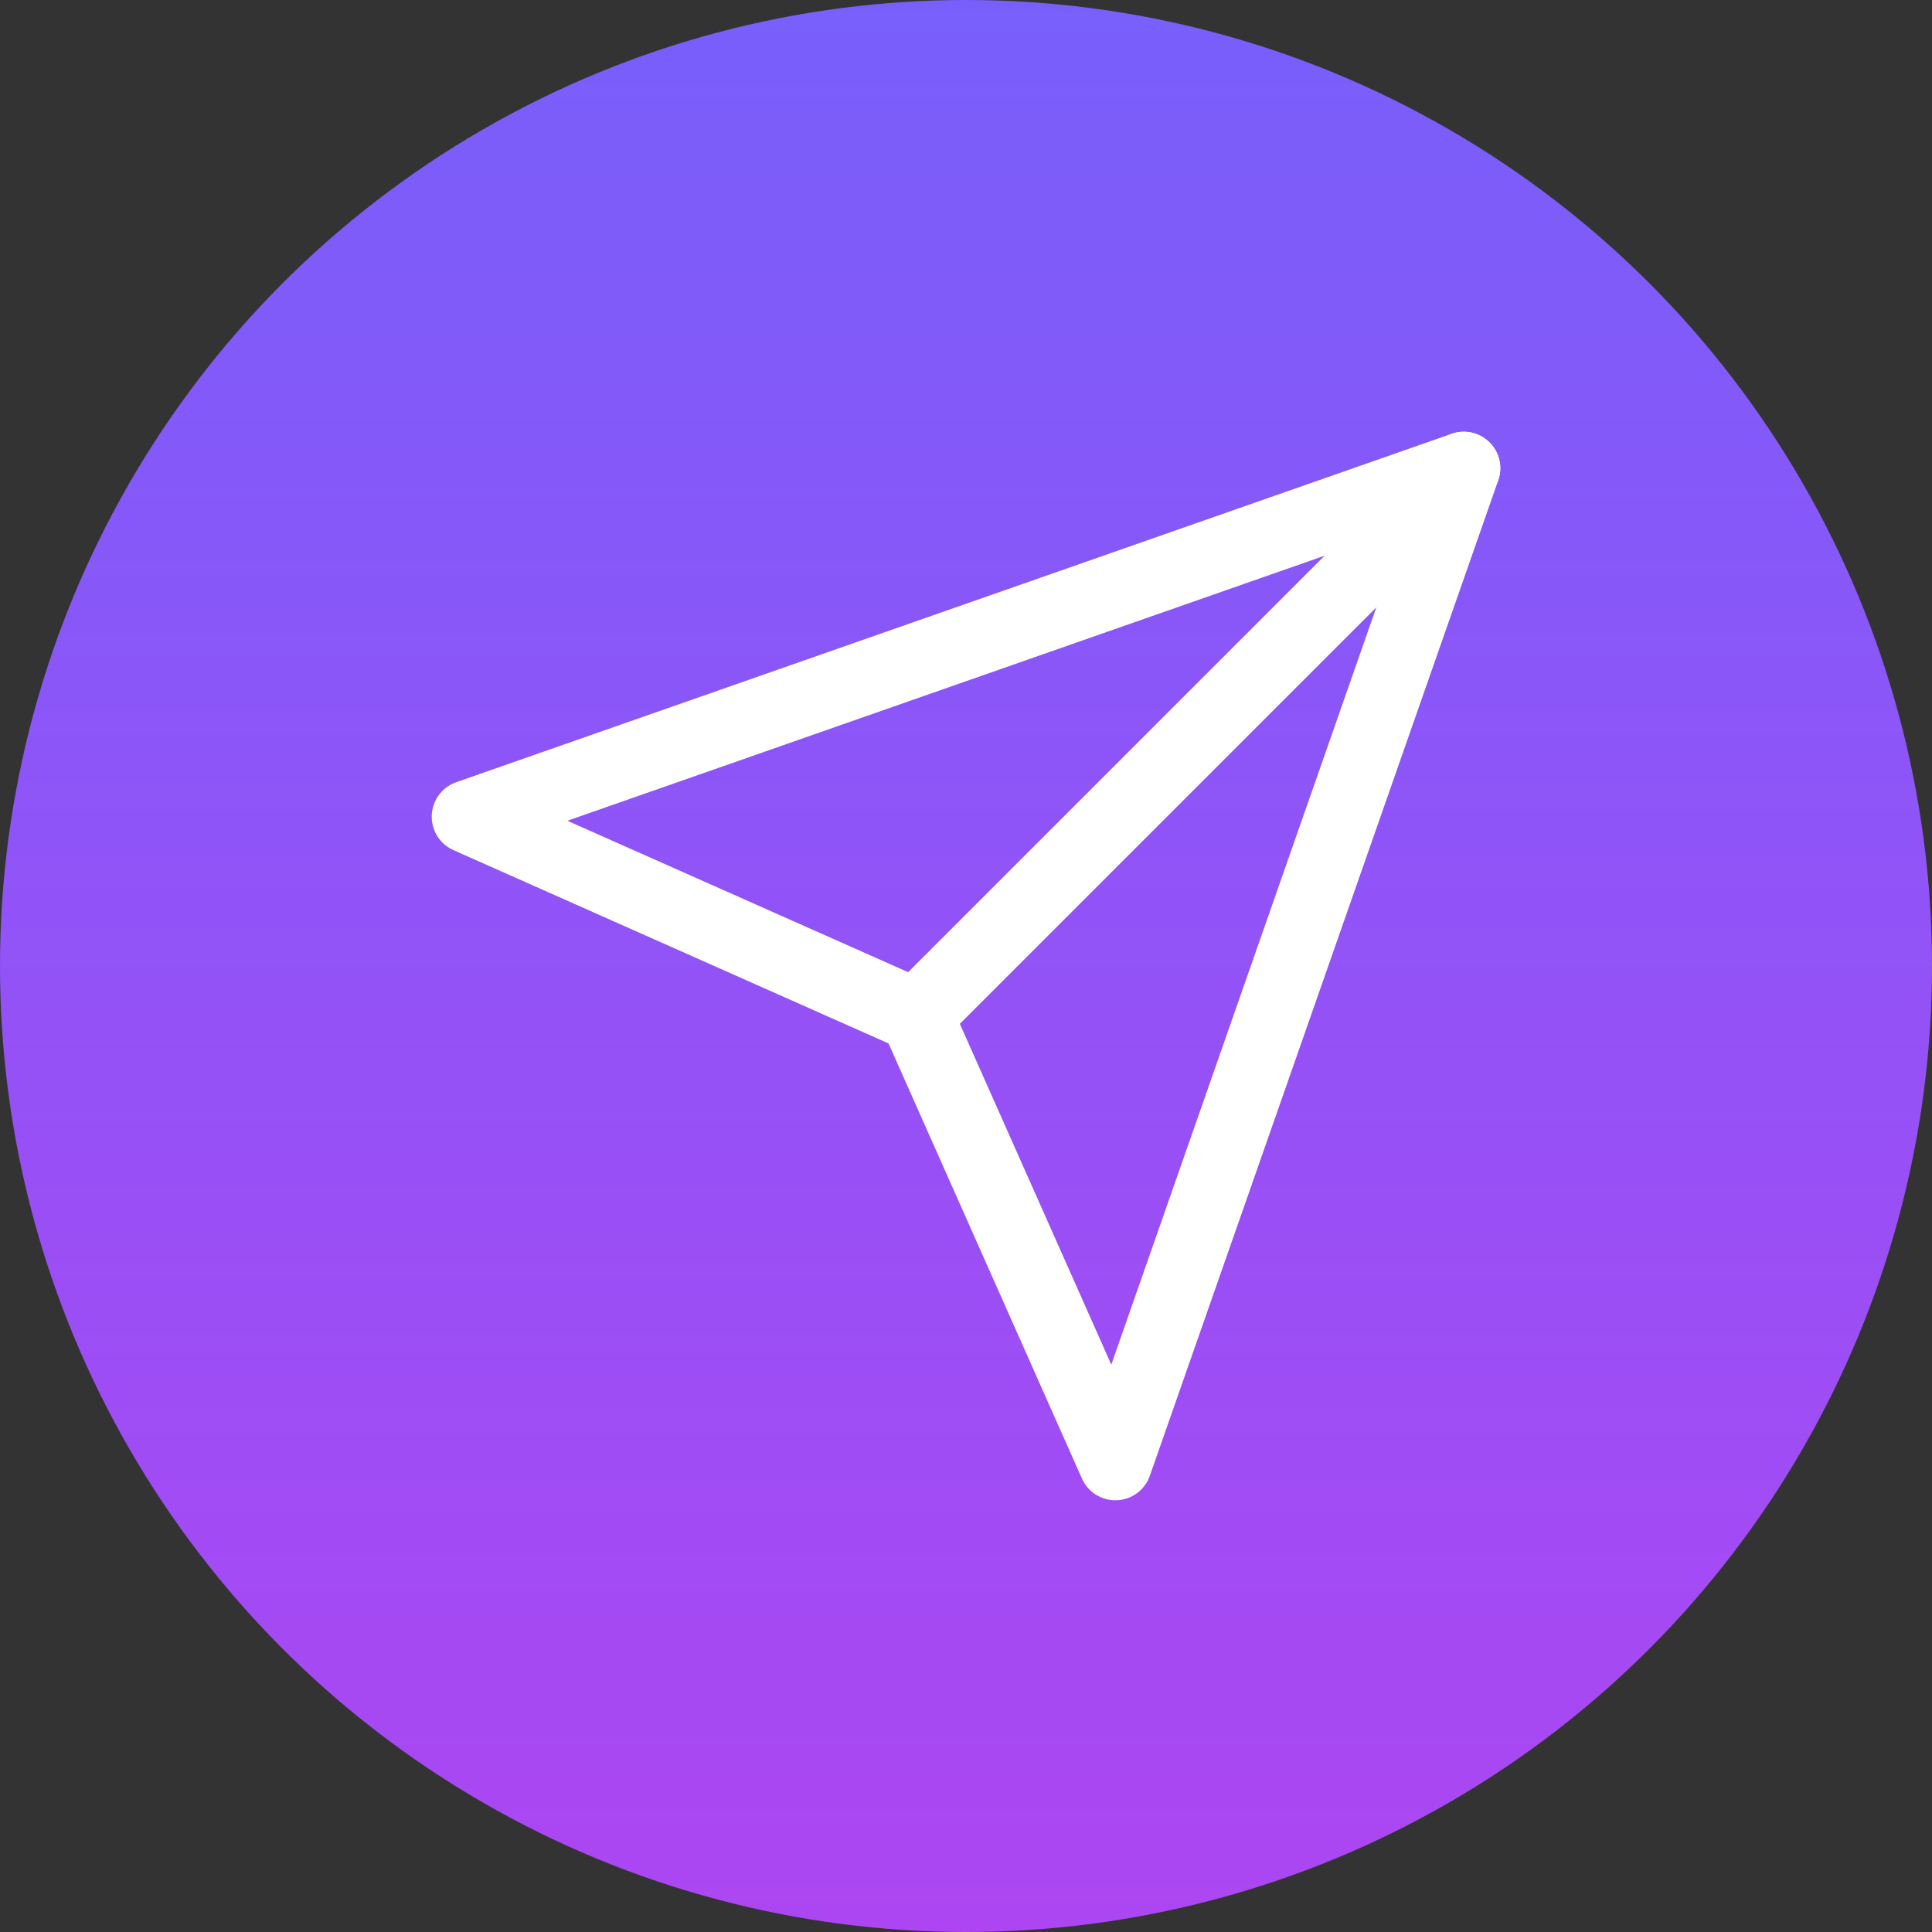 <svg xmlns="http://www.w3.org/2000/svg" xmlns:xlink="http://www.w3.org/1999/xlink" width="37" height="37" viewBox="0 0 37 37">
  <rect x="0" y="0" width="37" height="37" fill="#333333" stroke="none"/>
  <defs>
    <linearGradient id="linear-gradient" x1="0.5" x2="0.5" y2="1" gradientUnits="objectBoundingBox">
      <stop offset="0" stop-color="#785ffb"/>
      <stop offset="1" stop-color="#ad46f2"/>
    </linearGradient>
  </defs>
  <g id="Group_1664" data-name="Group 1664" transform="translate(-275 -692)">
    <circle id="Ellipse_82" data-name="Ellipse 82" cx="18.5" cy="18.5" r="18.5" transform="translate(275 692)" fill="url(#linear-gradient)"/>
    <g id="Icon_feather-send" data-name="Icon feather-send" transform="translate(280.968 697.968)">
      <path id="Path_26965" data-name="Path 26965" d="M26.985,3,16.5,13.485" transform="translate(-4.921)" fill="none" stroke="#fff" stroke-linecap="round" stroke-linejoin="round" stroke-width="1.4"/>
      <path id="Path_26966" data-name="Path 26966" d="M22.064,3,15.392,22.064l-3.813-8.579L3,9.673Z" fill="none" stroke="#fff" stroke-linecap="round" stroke-linejoin="round" stroke-width="1.4"/>
    </g>
  </g>
</svg>
